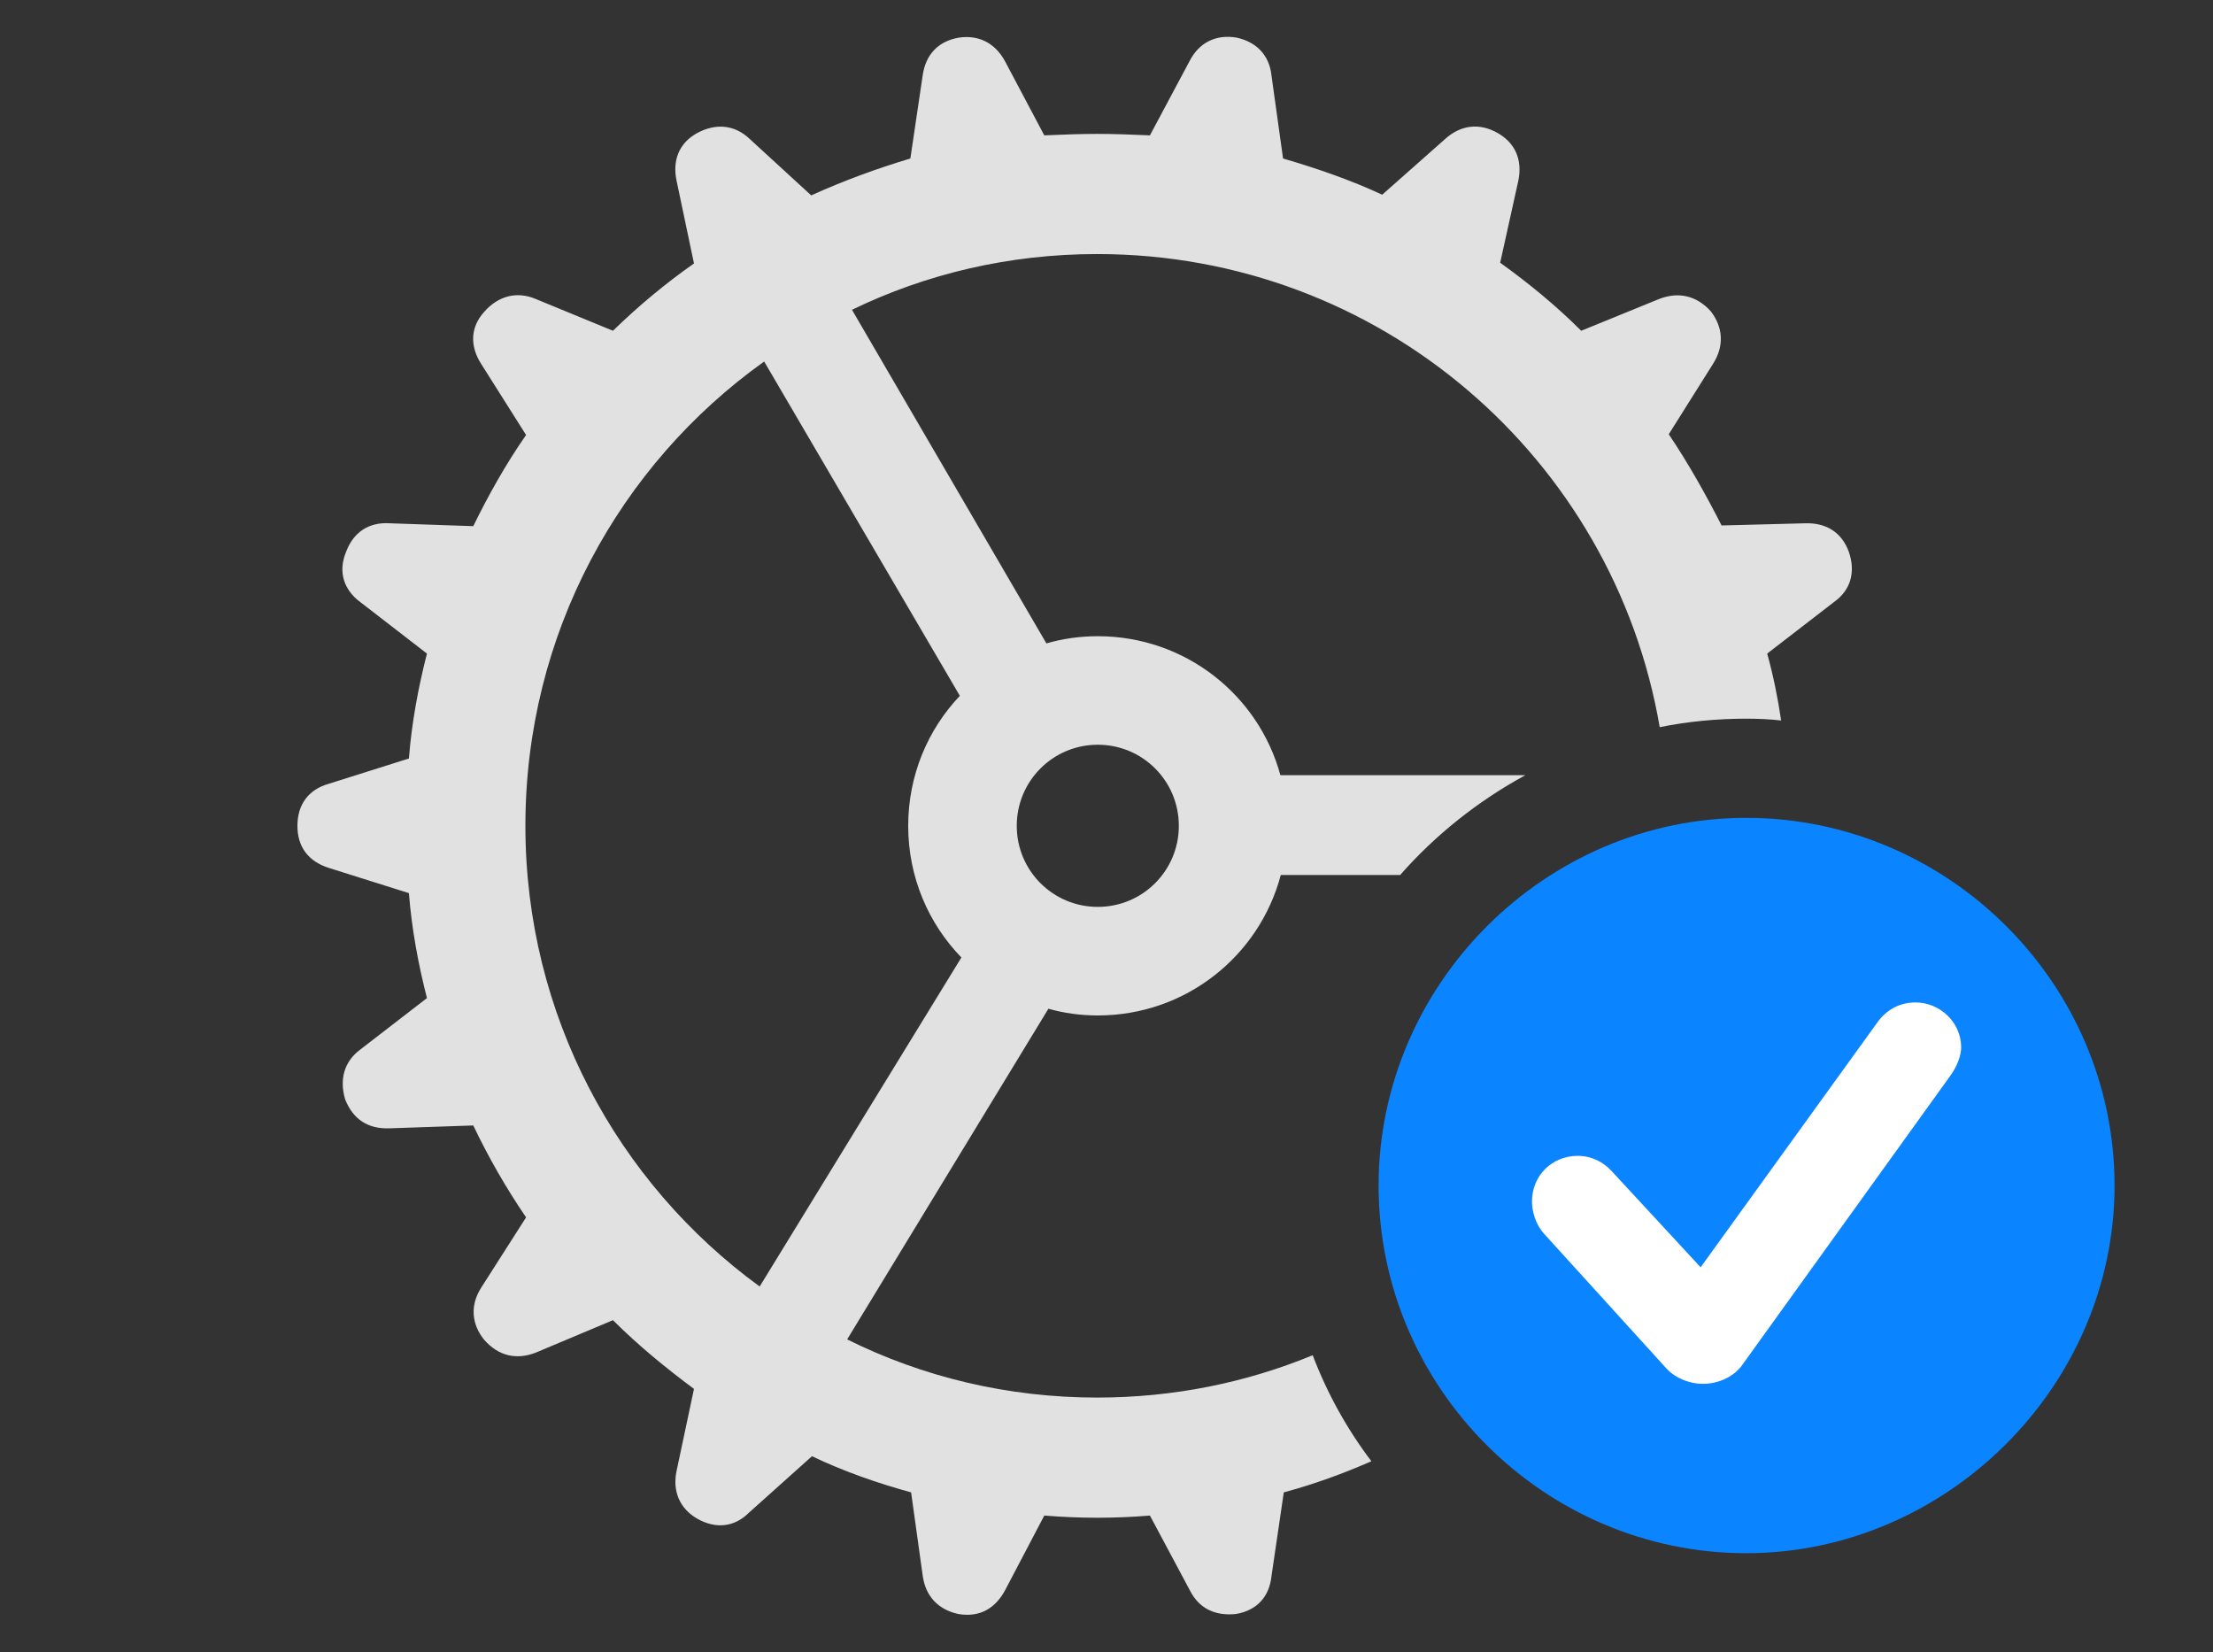 <?xml version="1.0" encoding="UTF-8"?>
<!--Generator: Apple Native CoreSVG 326-->
<!DOCTYPE svg
PUBLIC "-//W3C//DTD SVG 1.1//EN"
       "http://www.w3.org/Graphics/SVG/1.1/DTD/svg11.dtd">
<svg version="1.1" xmlns="http://www.w3.org/2000/svg" xmlns:xlink="http://www.w3.org/1999/xlink" viewBox="0 0 41.809 31.213">
 <rect x="0" y="0" width="41.809" height="31.213" fill="#333333" stroke="none"/>
 <g>
  <rect height="31.213" opacity="0" width="41.809" x="0" y="0"/>
  <path d="M23.365 0.711C23.734 0.793 23.98 1.039 24.021 1.422L24.24 2.994C24.896 3.186 25.525 3.404 26.113 3.678L27.303 2.625C27.59 2.365 27.945 2.311 28.301 2.516C28.629 2.707 28.766 3.021 28.684 3.418L28.342 4.963C28.875 5.346 29.395 5.77 29.873 6.248L31.35 5.646C31.705 5.51 32.047 5.578 32.32 5.879C32.553 6.18 32.58 6.535 32.361 6.877L31.527 8.203C31.896 8.75 32.225 9.338 32.525 9.926L34.098 9.885C34.494 9.871 34.795 10.049 34.932 10.432C35.055 10.801 34.973 11.143 34.645 11.375L33.387 12.346C33.501 12.76 33.587 13.18 33.65 13.61C33.434 13.585 33.213 13.576 32.99 13.576C32.432 13.576 31.885 13.629 31.356 13.736C30.485 8.651 26.064 4.799 20.727 4.799C19.067 4.799 17.495 5.173 16.096 5.852L19.769 12.154C20.077 12.064 20.403 12.018 20.74 12.018C22.39 12.018 23.776 13.126 24.19 14.643L28.818 14.643C27.924 15.13 27.121 15.768 26.452 16.529L24.197 16.529C23.792 18.06 22.4 19.182 20.74 19.182C20.417 19.182 20.103 19.139 19.807 19.055L16.005 25.301C17.427 26.009 19.032 26.4 20.727 26.4C22.169 26.4 23.546 26.118 24.8 25.6C25.075 26.323 25.449 26.996 25.909 27.603C25.377 27.836 24.831 28.035 24.254 28.191L24.021 29.777C23.98 30.16 23.748 30.42 23.352 30.488C22.969 30.529 22.654 30.393 22.477 30.037L21.725 28.629C21.396 28.656 21.068 28.67 20.727 28.67C20.398 28.67 20.07 28.656 19.729 28.629L18.99 30.037C18.799 30.393 18.498 30.557 18.102 30.488C17.732 30.406 17.486 30.16 17.432 29.764L17.213 28.191C16.57 28.014 15.941 27.795 15.34 27.508L14.15 28.574C13.877 28.848 13.521 28.889 13.166 28.684C12.838 28.492 12.701 28.164 12.783 27.781L13.111 26.236C12.578 25.84 12.059 25.416 11.58 24.938L10.117 25.553C9.762 25.689 9.42 25.621 9.146 25.307C8.914 25.02 8.873 24.664 9.092 24.322L9.939 22.996C9.557 22.436 9.229 21.861 8.941 21.26L7.355 21.314C6.959 21.328 6.672 21.15 6.521 20.768C6.412 20.398 6.494 20.057 6.809 19.824L8.066 18.854C7.902 18.211 7.779 17.555 7.725 16.871L6.207 16.393C5.824 16.27 5.619 15.996 5.619 15.6C5.619 15.203 5.824 14.916 6.207 14.807L7.725 14.328C7.779 13.645 7.902 12.988 8.066 12.346L6.809 11.375C6.494 11.143 6.385 10.801 6.535 10.432C6.672 10.062 6.959 9.857 7.369 9.885L8.941 9.939C9.229 9.352 9.557 8.764 9.939 8.217L9.092 6.877C8.873 6.535 8.887 6.18 9.146 5.893C9.406 5.592 9.762 5.496 10.117 5.646L11.58 6.248C12.059 5.783 12.565 5.359 13.111 4.977L12.783 3.418C12.701 3.035 12.824 2.707 13.166 2.516C13.521 2.324 13.877 2.352 14.164 2.625L15.326 3.691C15.928 3.418 16.557 3.186 17.199 2.994L17.432 1.422C17.486 1.039 17.719 0.779 18.115 0.711C18.484 0.656 18.799 0.807 18.99 1.162L19.729 2.557C20.07 2.543 20.398 2.529 20.727 2.529C21.068 2.529 21.396 2.543 21.725 2.557L22.477 1.148C22.654 0.807 22.969 0.643 23.365 0.711ZM9.926 15.6C9.926 19.174 11.666 22.345 14.352 24.302L18.163 18.087C17.54 17.445 17.158 16.568 17.158 15.6C17.158 14.647 17.528 13.782 18.134 13.144L14.437 6.829C11.703 8.78 9.926 11.979 9.926 15.6ZM19.209 15.6C19.209 16.447 19.893 17.131 20.74 17.131C21.588 17.131 22.271 16.447 22.271 15.6C22.271 14.752 21.588 14.068 20.74 14.068C19.893 14.068 19.209 14.752 19.209 15.6Z" fill="white" fill-opacity="0.85"/>
  <path d="M32.99 29.34C36.764 29.34 39.949 26.195 39.949 22.395C39.949 18.58 36.805 15.449 32.99 15.449C29.189 15.449 26.045 18.594 26.045 22.395C26.045 26.223 29.189 29.34 32.99 29.34Z" fill="#0a84ff"/>
  <path d="M32.17 26.141C31.938 26.141 31.664 26.045 31.486 25.854L29.176 23.311C29.012 23.133 28.943 22.887 28.943 22.695C28.943 22.203 29.326 21.834 29.805 21.834C30.092 21.834 30.311 21.971 30.447 22.121L32.129 23.939L35.465 19.318C35.629 19.086 35.875 18.936 36.19 18.936C36.641 18.936 37.051 19.305 37.051 19.783C37.051 19.934 36.982 20.125 36.859 20.303L32.895 25.812C32.744 26.004 32.471 26.141 32.17 26.141Z" fill="white"/>
 </g>
</svg>

